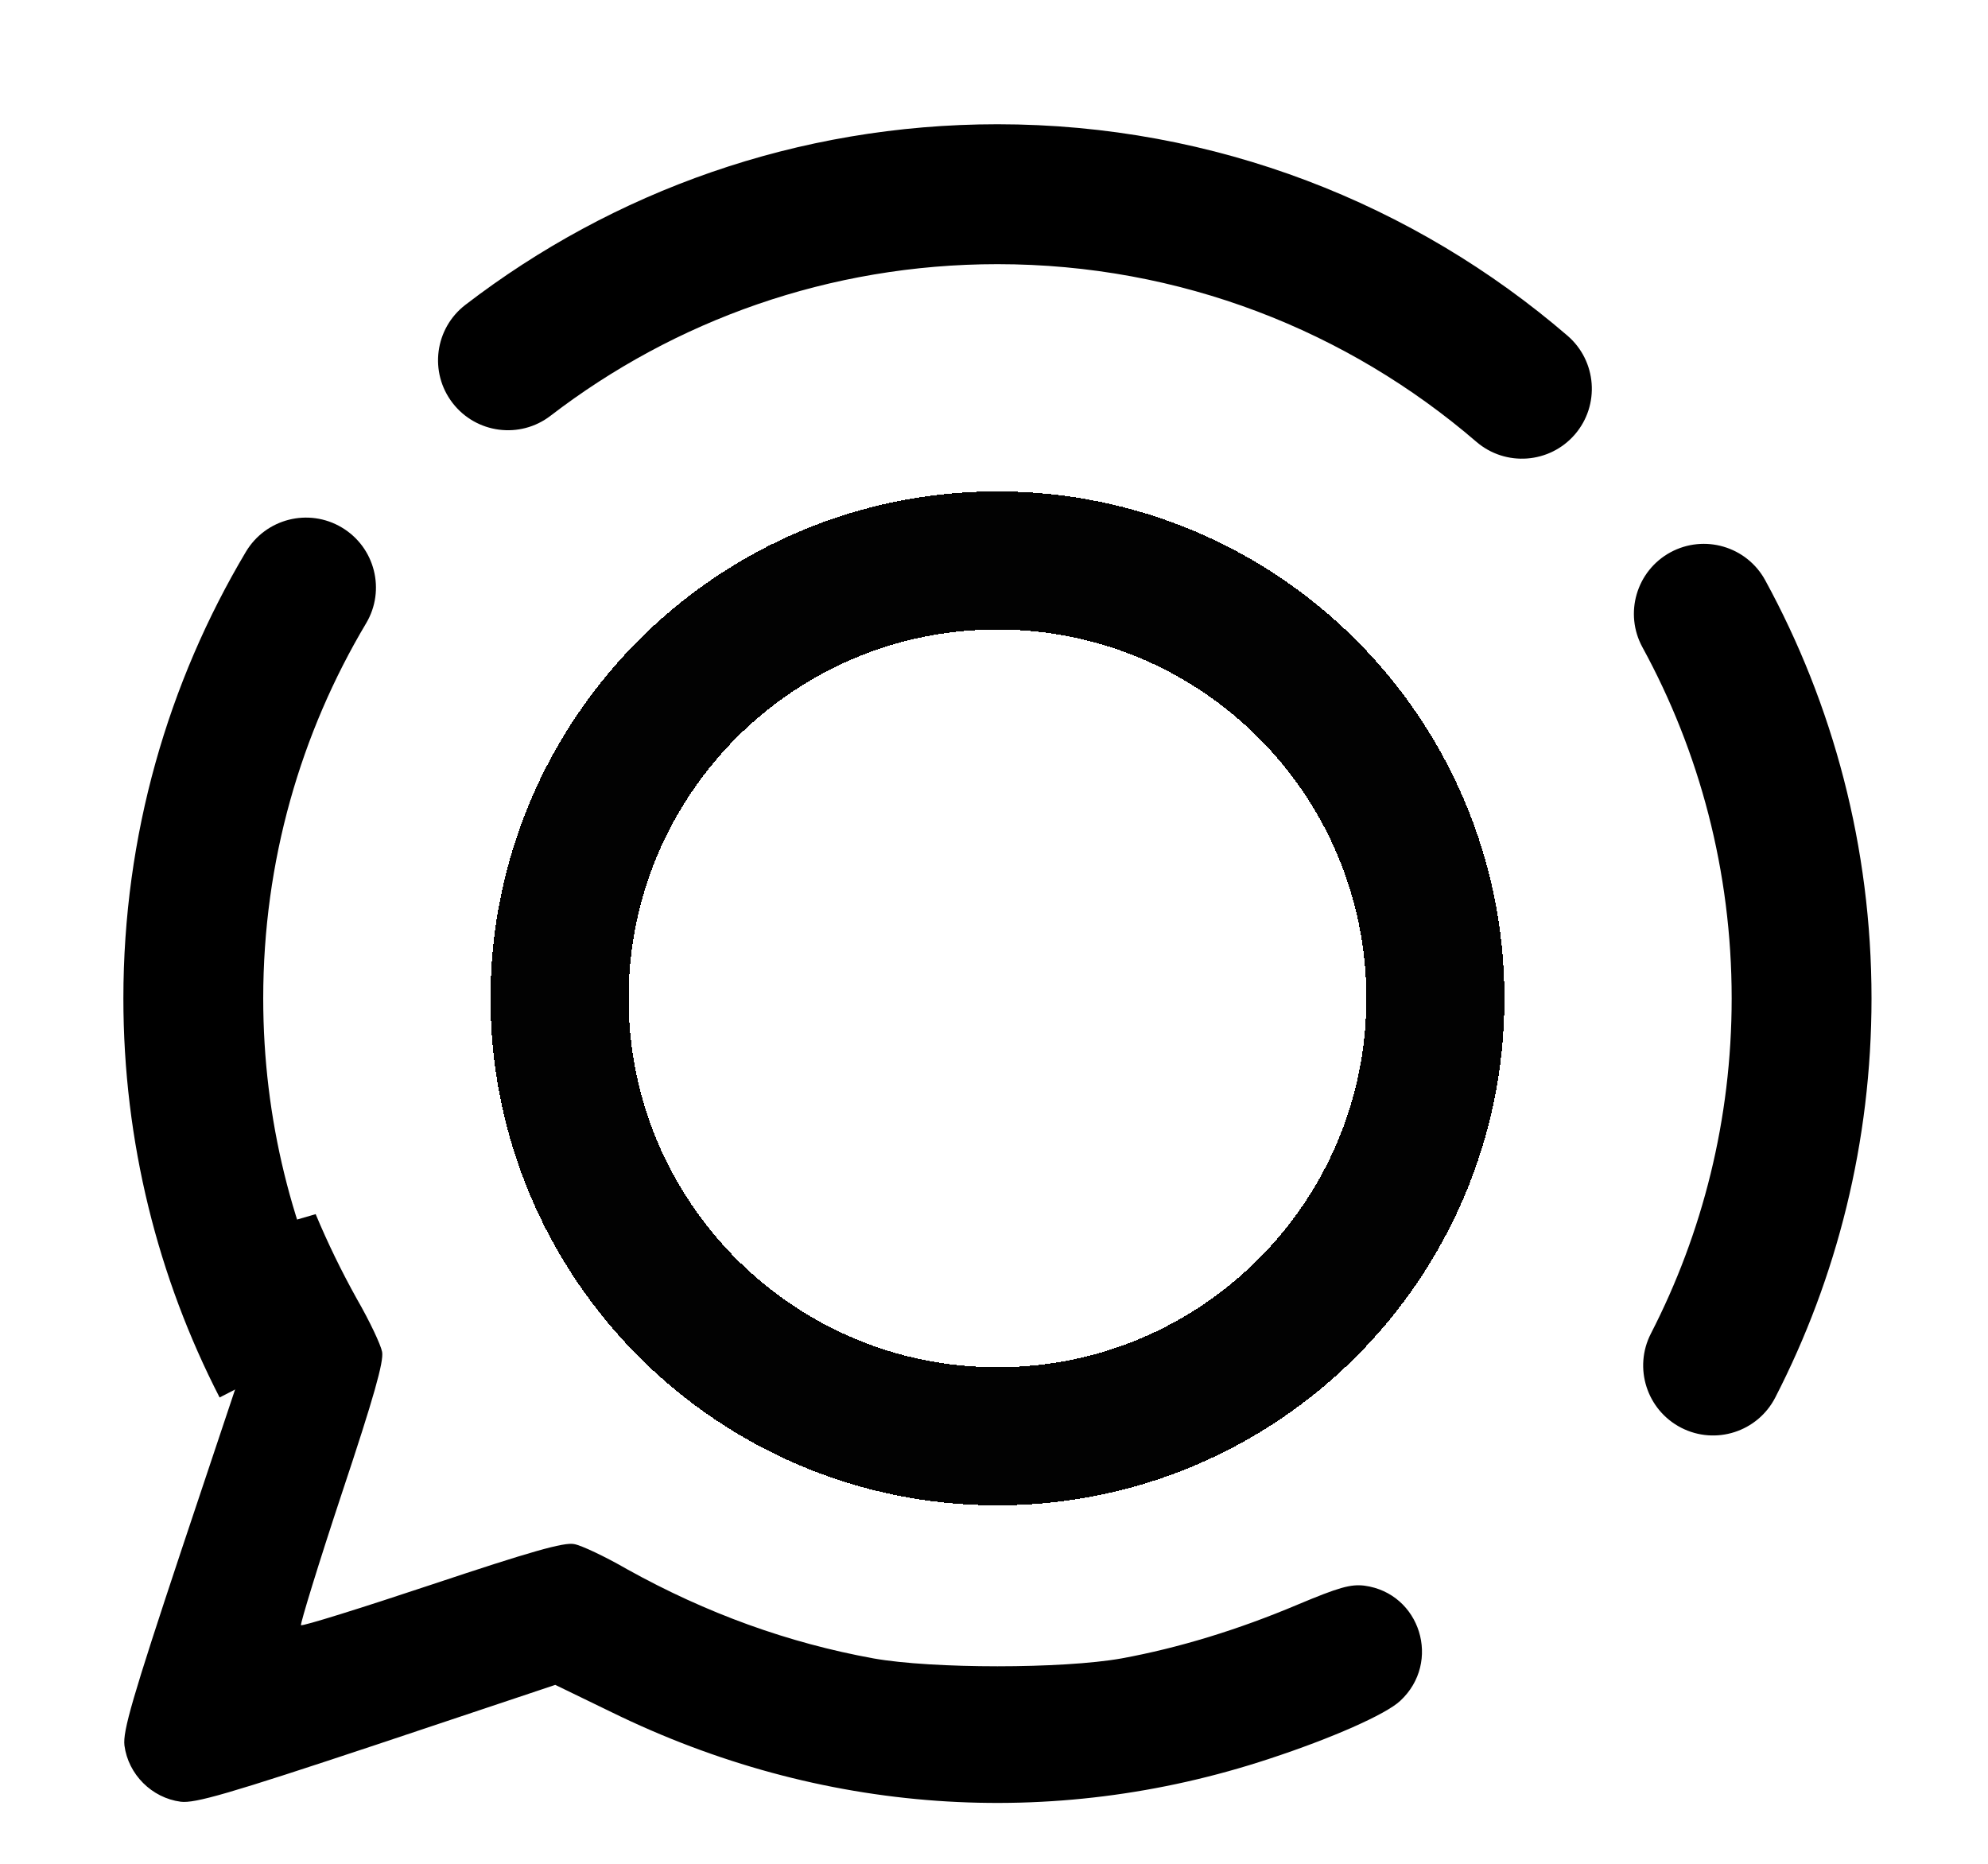 <svg width="32" height="30" viewBox="0 0 32 30" fill="none" xmlns="http://www.w3.org/2000/svg">
<path d="M3.884 22.066L3.444 21.159C3.281 20.826 3.132 20.489 2.996 20.15L5.081 19.543C5.273 20.003 5.494 20.458 5.745 20.909C5.948 21.261 6.13 21.646 6.151 21.761C6.178 21.917 6.022 22.479 5.501 24.042C5.122 25.185 4.831 26.139 4.845 26.159C4.865 26.18 5.819 25.882 6.956 25.503C8.539 24.975 9.08 24.82 9.243 24.854C9.358 24.874 9.744 25.056 10.095 25.259C11.374 25.97 12.687 26.444 14.06 26.694C15.008 26.863 17.105 26.863 18.053 26.694C18.973 26.525 19.927 26.234 20.888 25.828C21.551 25.55 21.74 25.496 21.963 25.523C22.863 25.645 23.209 26.755 22.539 27.377C22.309 27.594 21.436 27.98 20.427 28.311C16.923 29.468 13.201 29.204 9.845 27.56L8.938 27.12L6.063 28.081C3.661 28.88 3.14 29.028 2.91 29.001C2.443 28.94 2.064 28.561 2.003 28.095C1.976 27.865 2.125 27.343 2.923 24.942L3.884 22.066Z" fill="black"/>
<g filter="url(#filter0_d_335_484)">
<path d="M23.105 14.944C23.105 18.837 19.949 21.993 16.055 21.993C12.162 21.993 9.007 18.837 9.007 14.944C9.007 11.051 12.162 7.895 16.055 7.895C19.949 7.895 23.105 11.051 23.105 14.944Z" stroke="#020202" stroke-width="2.223" shape-rendering="crispEdges"/>
</g>
<g filter="url(#filter1_d_335_484)">
<path d="M28.414 8.214C28.117 7.669 27.433 7.468 26.887 7.765C26.341 8.063 26.14 8.747 26.438 9.293L28.414 8.214ZM26.574 20.339C26.29 20.892 26.508 21.57 27.061 21.855C27.614 22.139 28.292 21.921 28.576 21.368L26.574 20.339ZM5.893 8.907C6.211 8.373 6.036 7.682 5.501 7.364C4.967 7.046 4.277 7.221 3.958 7.756L5.893 8.907ZM7.491 3.781C6.998 4.16 6.905 4.866 7.284 5.359C7.663 5.852 8.369 5.945 8.862 5.566L7.491 3.781ZM23.763 5.984C24.234 6.39 24.945 6.337 25.351 5.866C25.756 5.395 25.703 4.684 25.232 4.278L23.763 5.984ZM5.537 20.339C4.706 18.723 4.237 16.89 4.237 14.944H1.986C1.986 17.256 2.544 19.441 3.535 21.368L5.537 20.339ZM26.438 9.293C27.354 10.97 27.874 12.895 27.874 14.944H30.125C30.125 12.509 29.506 10.215 28.414 8.214L26.438 9.293ZM27.874 14.944C27.874 16.89 27.405 18.723 26.574 20.339L28.576 21.368C29.567 19.441 30.125 17.256 30.125 14.944H27.874ZM4.237 14.944C4.237 12.736 4.841 10.673 5.893 8.907L3.958 7.756C2.705 9.86 1.986 12.32 1.986 14.944H4.237ZM8.862 5.566C10.855 4.035 13.347 3.126 16.056 3.126V0.874C12.834 0.874 9.863 1.958 7.491 3.781L8.862 5.566ZM16.056 3.126C19.002 3.126 21.693 4.202 23.763 5.984L25.232 4.278C22.769 2.158 19.561 0.874 16.056 0.874V3.126Z" fill="black"/>
</g>
<defs>
<filter id="filter0_d_335_484" x="6.769" y="6.784" width="18.573" height="18.573" filterUnits="userSpaceOnUse" color-interpolation-filters="sRGB">
<feFlood flood-opacity="0" result="BackgroundImageFix"/>
<feColorMatrix in="SourceAlpha" type="matrix" values="0 0 0 0 0 0 0 0 0 0 0 0 0 0 0 0 0 0 127 0" result="hardAlpha"/>
<feOffset dy="1.126"/>
<feGaussianBlur stdDeviation="0.563"/>
<feComposite in2="hardAlpha" operator="out"/>
<feColorMatrix type="matrix" values="0 0 0 0 0 0 0 0 0 0 0 0 0 0 0 0 0 0 0.25 0"/>
<feBlend mode="normal" in2="BackgroundImageFix" result="effect1_dropShadow_335_484"/>
<feBlend mode="normal" in="SourceGraphic" in2="effect1_dropShadow_335_484" result="shape"/>
</filter>
<filter id="filter1_d_335_484" x="0.86" y="0.875" width="30.391" height="23.356" filterUnits="userSpaceOnUse" color-interpolation-filters="sRGB">
<feFlood flood-opacity="0" result="BackgroundImageFix"/>
<feColorMatrix in="SourceAlpha" type="matrix" values="0 0 0 0 0 0 0 0 0 0 0 0 0 0 0 0 0 0 127 0" result="hardAlpha"/>
<feOffset dy="1.126"/>
<feGaussianBlur stdDeviation="0.563"/>
<feComposite in2="hardAlpha" operator="out"/>
<feColorMatrix type="matrix" values="0 0 0 0 0 0 0 0 0 0 0 0 0 0 0 0 0 0 0.25 0"/>
<feBlend mode="normal" in2="BackgroundImageFix" result="effect1_dropShadow_335_484"/>
<feBlend mode="normal" in="SourceGraphic" in2="effect1_dropShadow_335_484" result="shape"/>
</filter>
</defs>
</svg>
